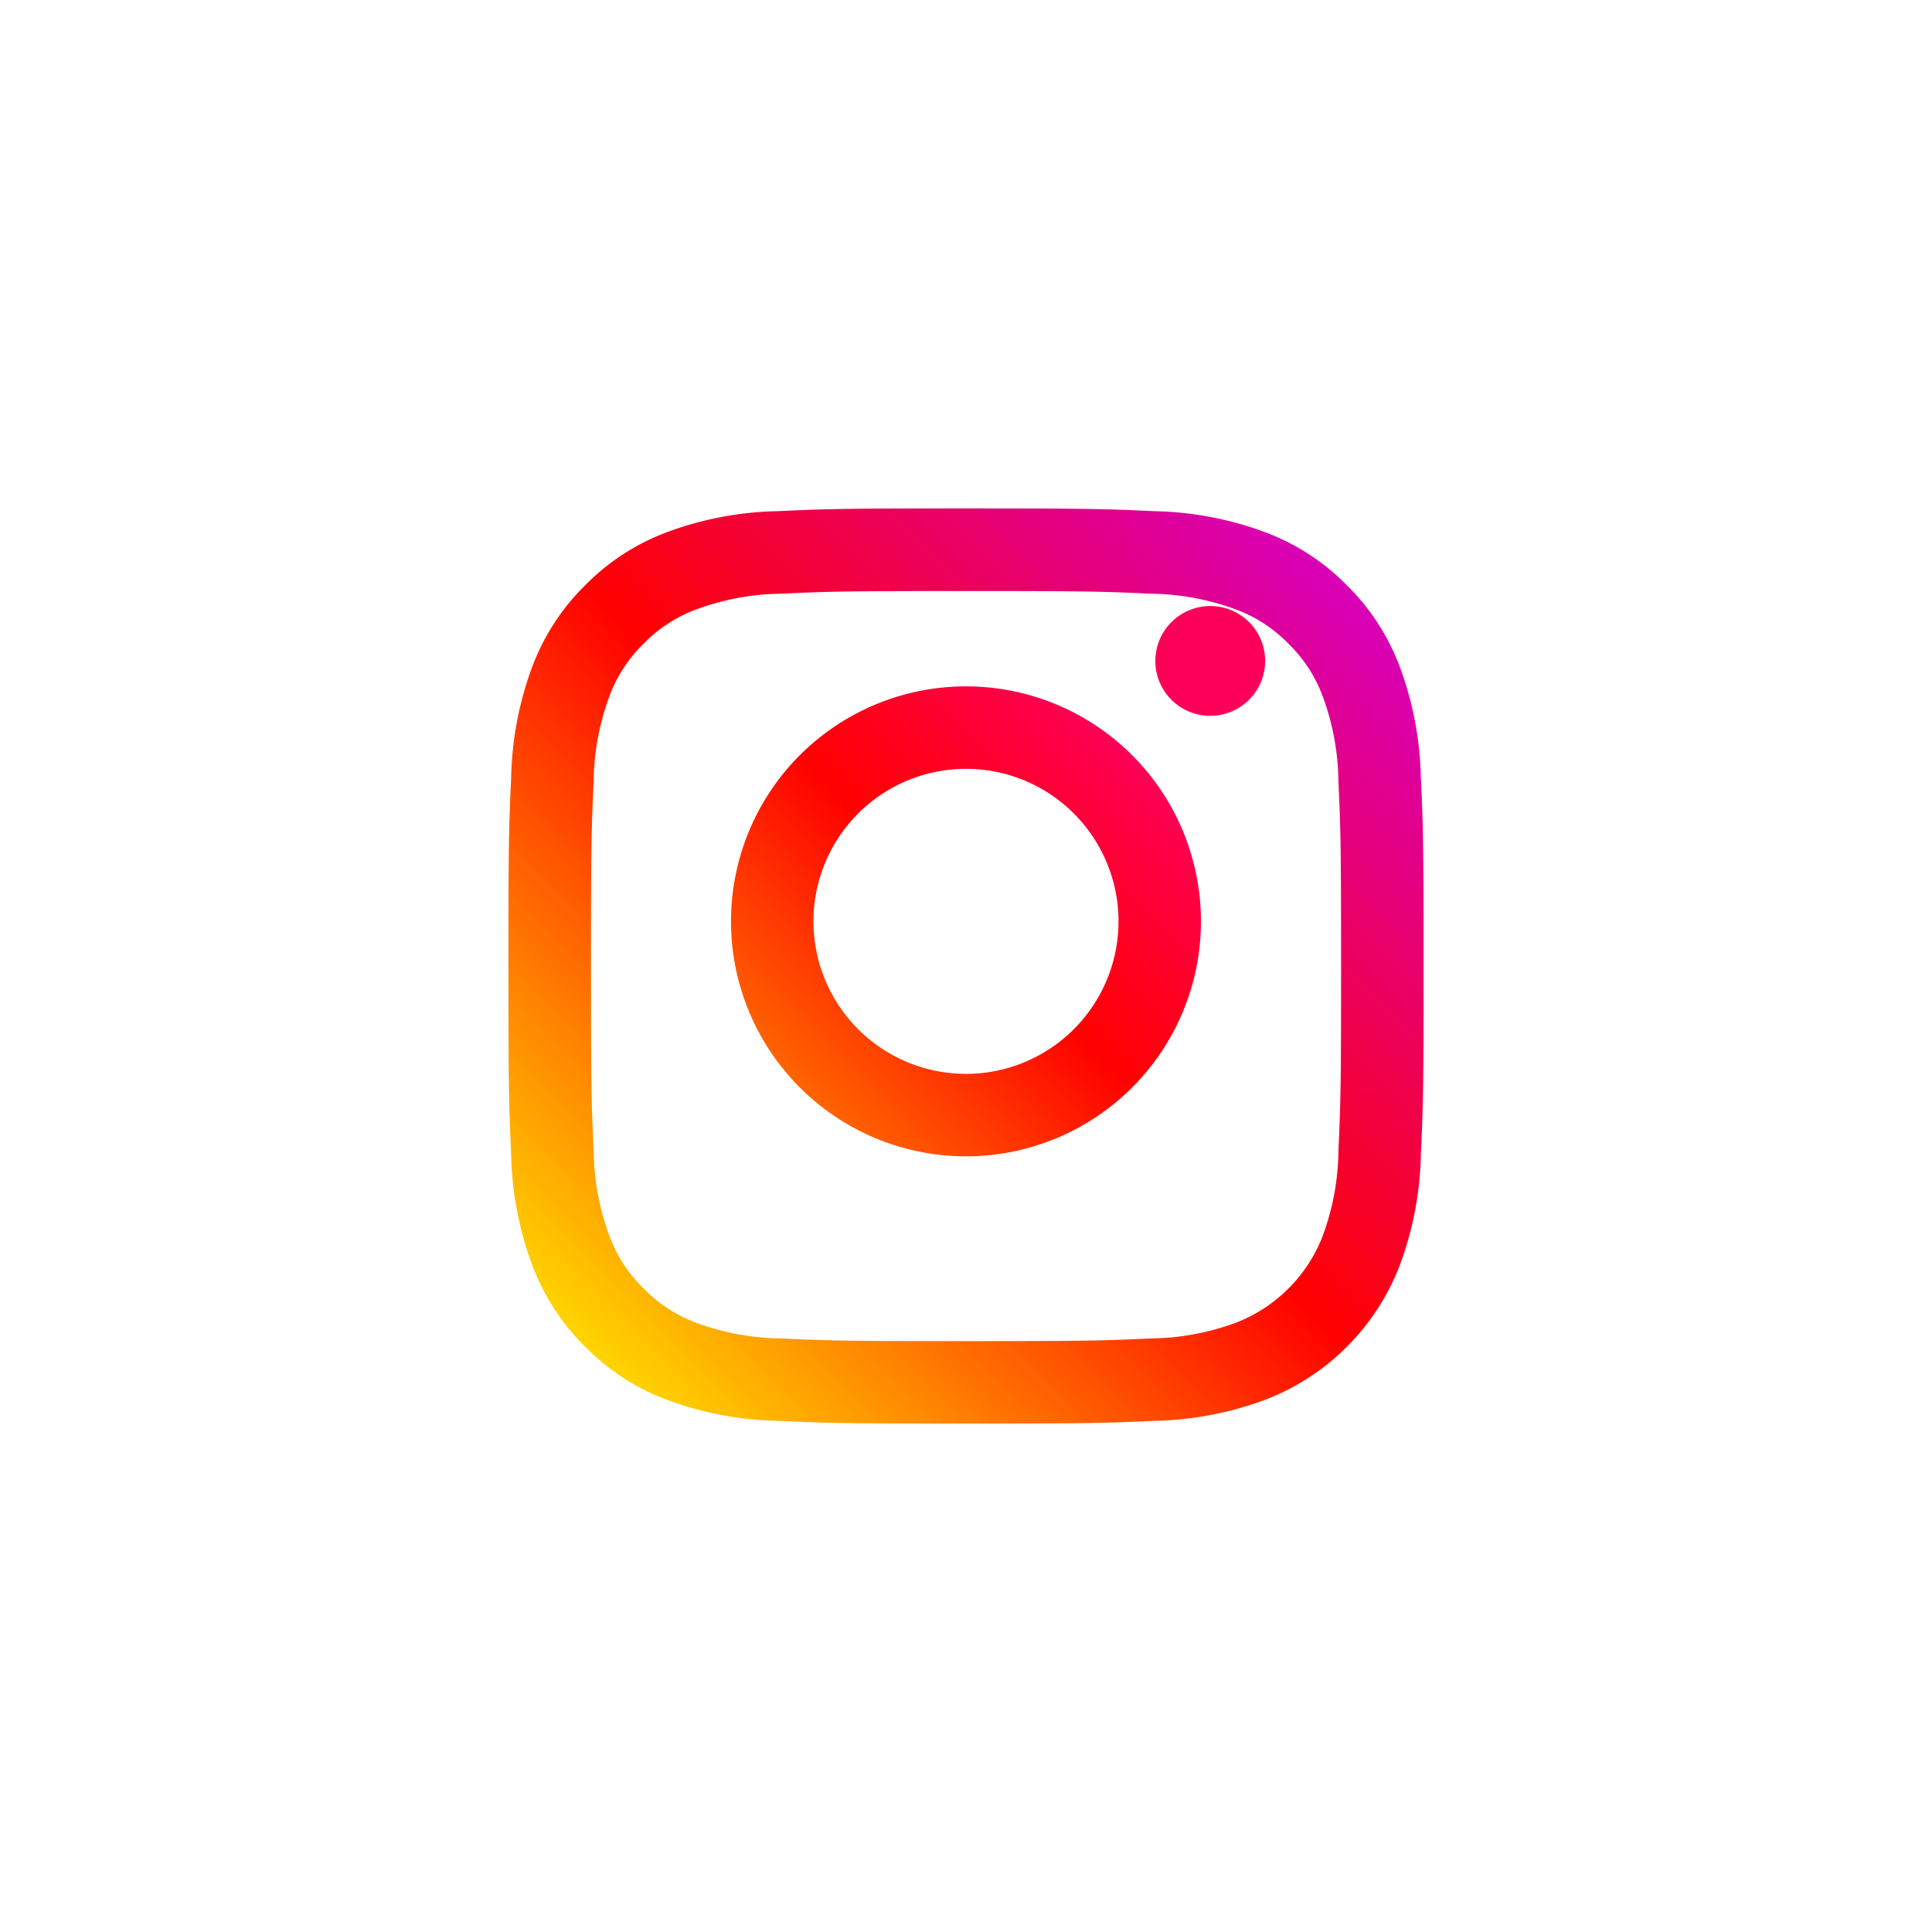 <svg xmlns="http://www.w3.org/2000/svg" xmlns:xlink="http://www.w3.org/1999/xlink" width="114" height="114" viewBox="0 0 114 114">
  <defs>
    <linearGradient id="linear-gradient" x1="0.084" y1="0.916" x2="0.916" y2="0.084" gradientUnits="objectBoundingBox">
      <stop offset="0" stop-color="#ffd600"/>
      <stop offset="0.5" stop-color="#ff0100"/>
      <stop offset="1" stop-color="#d800b9"/>
    </linearGradient>
    <filter id="Контур_2260" x="0" y="0" width="114" height="114" filterUnits="userSpaceOnUse">
      <feOffset dy="3" input="SourceAlpha"/>
      <feGaussianBlur stdDeviation="10" result="blur"/>
      <feFlood flood-color="#e5431a" flood-opacity="0.502"/>
      <feComposite operator="in" in2="blur"/>
      <feComposite in="SourceGraphic"/>
    </filter>
    <linearGradient id="linear-gradient-2" x1="0.146" y1="0.854" x2="0.854" y2="0.146" gradientUnits="objectBoundingBox">
      <stop offset="0" stop-color="#ff6400"/>
      <stop offset="0.5" stop-color="#ff0100"/>
      <stop offset="1" stop-color="#fd0056"/>
    </linearGradient>
  </defs>
  <g id="Сгруппировать_8279" data-name="Сгруппировать 8279" transform="translate(30 27)">
    <g id="Сгруппировать_6674" data-name="Сгруппировать 6674">
      <g transform="matrix(1, 0, 0, 1, -30, -27)" filter="url(#Контур_2260)">
        <path id="Контур_2260-2" data-name="Контур 2260" d="M53.838,15.868a19.822,19.822,0,0,0-1.255-6.554,13.233,13.233,0,0,0-3.114-4.782,13.237,13.237,0,0,0-4.782-3.115A19.819,19.819,0,0,0,38.132.163C35.253.031,34.333,0,27,0S18.747.031,15.868.162A19.824,19.824,0,0,0,9.314,1.418,13.233,13.233,0,0,0,4.532,4.532,13.235,13.235,0,0,0,1.417,9.314,19.821,19.821,0,0,0,.163,15.868C.031,18.747,0,19.667,0,27s.031,8.253.163,11.132a19.817,19.817,0,0,0,1.255,6.554,13.231,13.231,0,0,0,3.114,4.782,13.229,13.229,0,0,0,4.782,3.114,19.811,19.811,0,0,0,6.554,1.255c2.88.131,3.8.162,11.132.162s8.253-.031,11.132-.162a19.814,19.814,0,0,0,6.554-1.255,13.8,13.8,0,0,0,7.9-7.9,19.816,19.816,0,0,0,1.255-6.554c.131-2.88.162-3.8.162-11.132s-.031-8.253-.162-11.132Zm-4.86,22.043a14.939,14.939,0,0,1-.929,5.013,8.941,8.941,0,0,1-5.124,5.124,14.939,14.939,0,0,1-5.013.929c-2.846.13-3.7.157-10.91.157s-8.064-.027-10.911-.157a14.944,14.944,0,0,1-5.013-.929,8.367,8.367,0,0,1-3.1-2.02,8.364,8.364,0,0,1-2.02-3.1,14.939,14.939,0,0,1-.929-5.013c-.13-2.847-.157-3.7-.157-10.91s.028-8.063.157-10.911a14.949,14.949,0,0,1,.929-5.013,8.371,8.371,0,0,1,2.02-3.1,8.36,8.36,0,0,1,3.1-2.02,14.936,14.936,0,0,1,5.013-.93c2.847-.13,3.7-.157,10.91-.157h0c7.209,0,8.063.028,10.911.158a14.941,14.941,0,0,1,5.013.929,8.372,8.372,0,0,1,3.1,2.02,8.36,8.36,0,0,1,2.02,3.1,14.925,14.925,0,0,1,.93,5.013c.13,2.847.157,3.7.157,10.91s-.027,8.063-.157,10.911Zm0,0" transform="translate(30 27)" fill="url(#linear-gradient)"/>
      </g>
      <path id="Контур_2261" data-name="Контур 2261" d="M22.621,8.757A13.865,13.865,0,1,0,36.486,22.622,13.865,13.865,0,0,0,22.621,8.757Zm0,22.865a9,9,0,1,1,9-9A9,9,0,0,1,22.621,31.622Zm0,0" transform="translate(4.378 4.743)" fill="url(#linear-gradient-2)"/>
      <path id="Контур_2262" data-name="Контур 2262" d="M31.928,9.472a3.24,3.24,0,1,1-3.24-3.24A3.24,3.24,0,0,1,31.928,9.472Zm0,0" transform="translate(12.724 2.528)" fill="#ff0058"/>
    </g>
  </g>
</svg>
